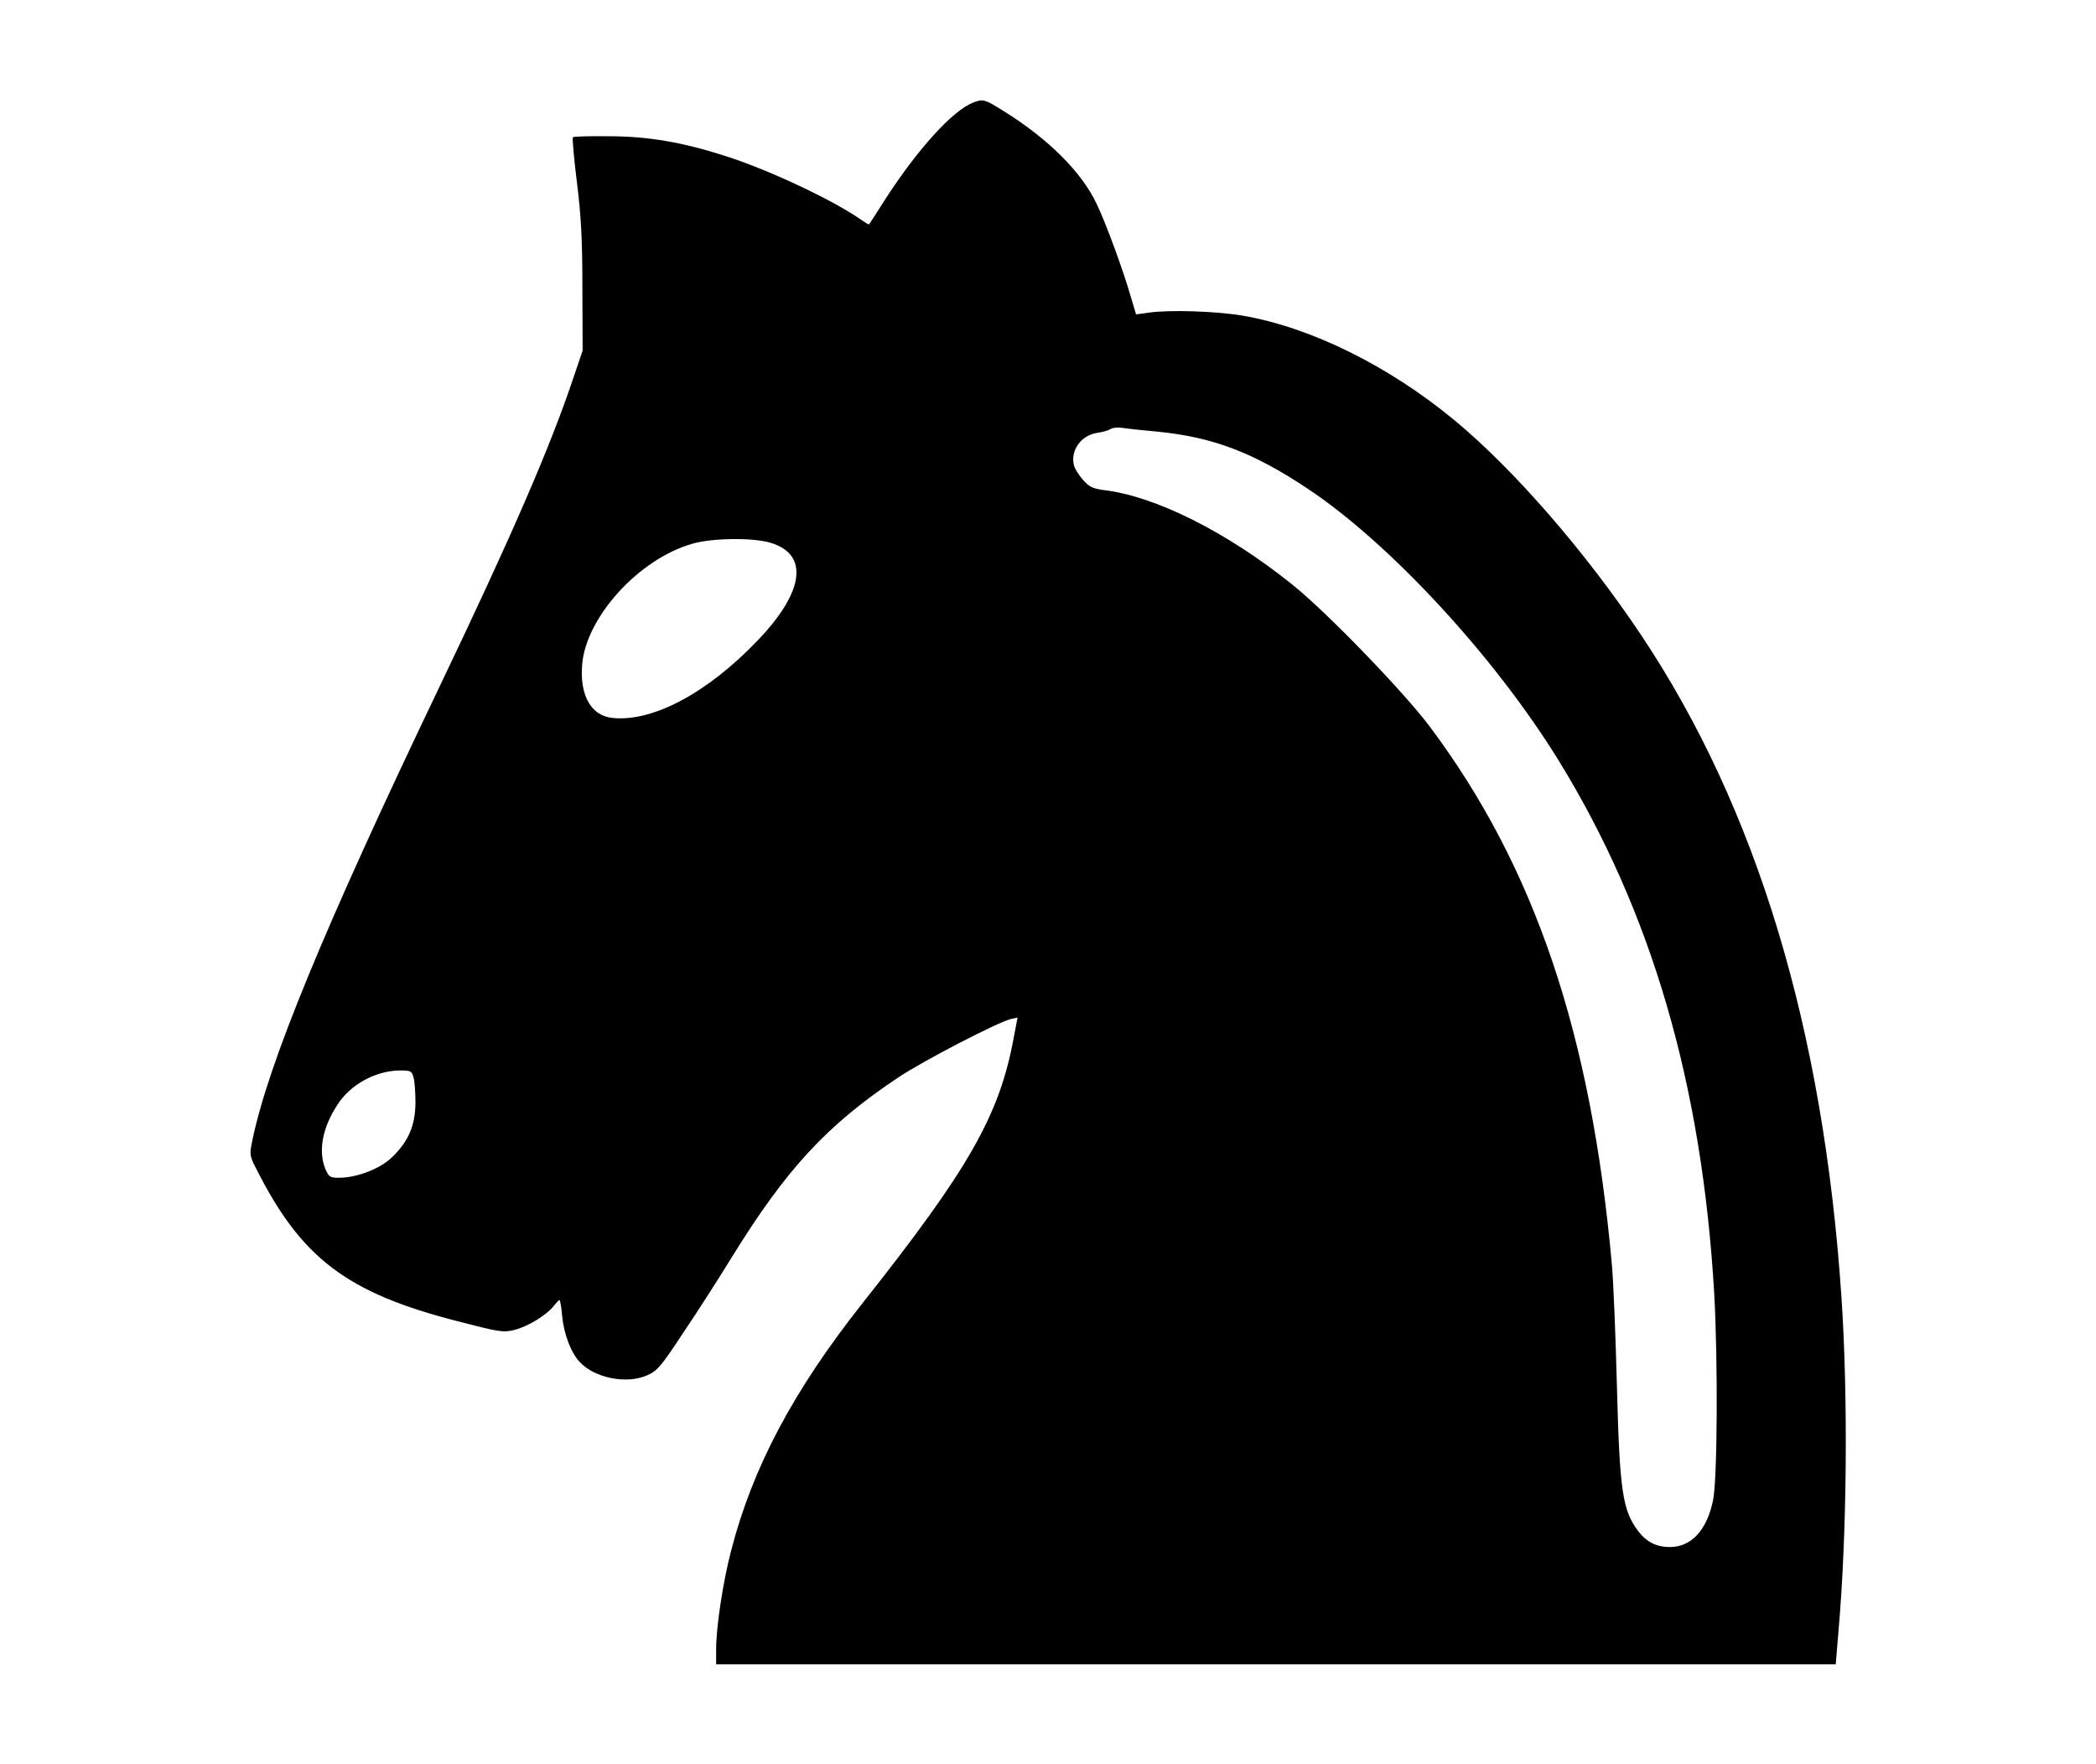 <?xml version="1.0" standalone="no"?>
<!DOCTYPE svg PUBLIC "-//W3C//DTD SVG 20010904//EN"
 "http://www.w3.org/TR/2001/REC-SVG-20010904/DTD/svg10.dtd">
<svg version="1.0" xmlns="http://www.w3.org/2000/svg"
 width="840pt" height="707pt" viewBox="0 0 840 707"
 preserveAspectRatio="xMidYMid meet">
<g transform="translate(0,707) scale(0.1,-0.1)"
fill="#000000" stroke="none">
<path d="M3900 6659 c-83 -33 -220 -184 -350 -384 -35 -55 -65 -102 -67 -104
-1 -2 -14 6 -30 17 -111 78 -358 195 -534 253 -178 58 -319 83 -481 83 -75 1
-139 -1 -142 -4 -3 -3 4 -84 16 -180 17 -134 22 -233 22 -425 l1 -250 -38
-112 c-94 -280 -248 -634 -537 -1238 -462 -965 -686 -1510 -749 -1817 -11 -53
-11 -60 15 -110 181 -360 363 -499 808 -613 166 -43 182 -46 227 -35 53 13
129 59 158 96 10 13 21 24 23 24 3 0 8 -29 11 -65 7 -71 35 -146 70 -183 60
-65 188 -90 270 -54 41 18 56 35 144 169 55 81 144 220 198 308 217 351 380
527 665 717 102 68 398 221 451 234 l27 6 -15 -79 c-57 -312 -179 -526 -605
-1064 -278 -351 -442 -660 -528 -994 -33 -126 -60 -307 -60 -395 l0 -60 2243
0 2244 0 11 133 c34 385 39 937 12 1337 -72 1077 -340 1962 -803 2655 -221
331 -508 662 -747 860 -263 218 -576 373 -850 420 -104 18 -295 24 -376 12
l-51 -7 -23 77 c-30 104 -100 294 -135 366 -60 127 -193 260 -373 372 -76 48
-83 49 -122 34z m740 -1319 c221 -22 382 -83 600 -228 330 -219 750 -674 1006
-1089 373 -606 575 -1298 624 -2138 15 -267 13 -746 -5 -829 -25 -119 -87
-186 -173 -186 -53 0 -93 20 -126 63 -64 84 -75 162 -86 582 -5 198 -14 416
-20 485 -83 926 -309 1596 -730 2158 -103 138 -415 461 -552 570 -261 210
-549 354 -755 378 -44 6 -58 13 -83 41 -16 18 -33 45 -36 58 -15 59 28 120 92
130 22 3 46 10 54 15 8 6 31 8 50 5 19 -3 82 -10 140 -15z m-1553 -445 c156
-46 137 -196 -50 -391 -202 -212 -423 -329 -584 -311 -84 9 -130 90 -120 213
15 190 227 424 442 485 78 23 243 25 312 4z m-1430 -2142 c5 -16 8 -62 8 -103
-1 -91 -28 -154 -93 -217 -48 -47 -141 -83 -214 -83 -35 0 -40 3 -54 35 -29
71 -13 164 48 257 51 81 153 137 250 138 44 0 48 -2 55 -27z"/>
</g>
</svg>
